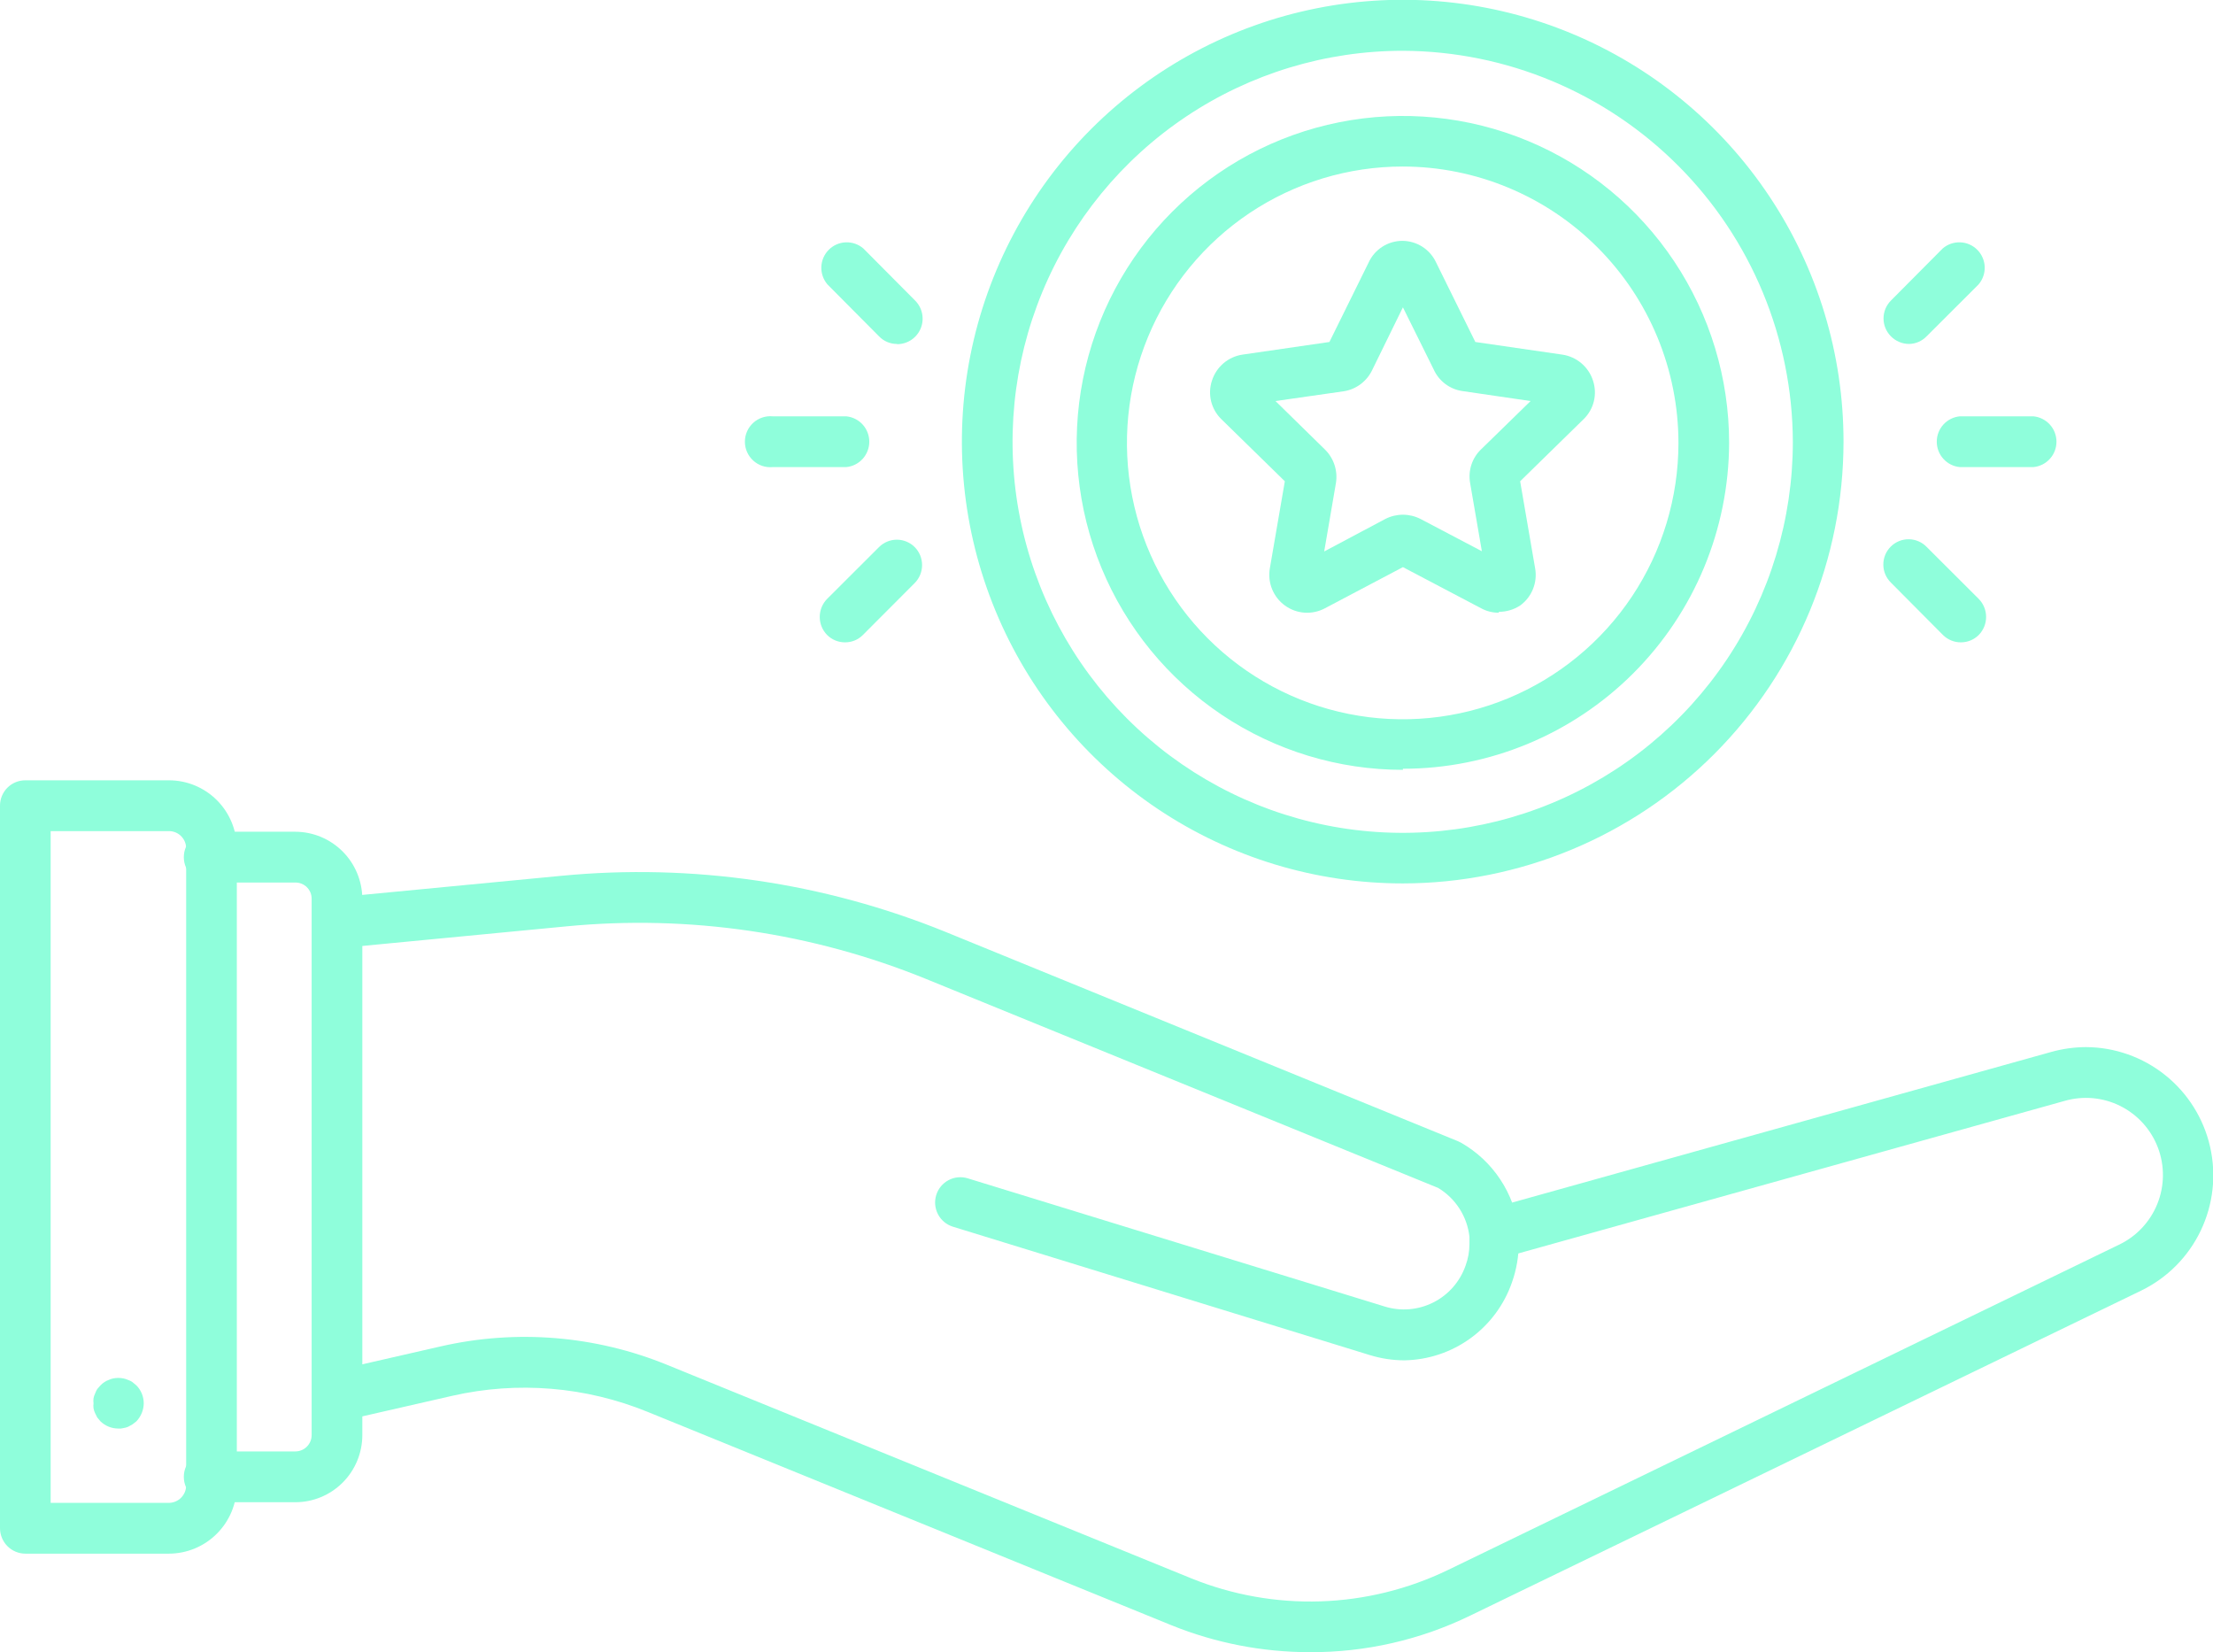 <svg width="142" height="106" viewBox="0 0 142 106" fill="none" xmlns="http://www.w3.org/2000/svg">
<g clip-path="url(#clip0_1078_576)">
<path fill-rule="evenodd" clip-rule="evenodd" d="M84.048 106C81.012 106 78.004 105.416 75.187 104.28L41.571 90.589C37.59 88.96 33.205 88.598 29.012 89.554L22.035 91.148C21.827 91.196 21.611 91.203 21.401 91.167C21.19 91.131 20.989 91.054 20.808 90.941C20.443 90.711 20.184 90.346 20.088 89.925C19.992 89.504 20.066 89.062 20.295 88.696C20.524 88.33 20.889 88.071 21.309 87.974L28.286 86.38C33.135 85.271 38.208 85.686 42.813 87.569L76.429 101.259C79.061 102.327 81.887 102.832 84.725 102.74C87.563 102.649 90.351 101.963 92.909 100.728L135.958 79.863C137.081 79.331 137.963 78.395 138.428 77.24C138.893 76.086 138.907 74.798 138.467 73.634C138.027 72.47 137.165 71.515 136.054 70.959C134.942 70.403 133.663 70.287 132.47 70.634L96.356 80.716C96.15 80.773 95.936 80.789 95.725 80.763C95.513 80.737 95.309 80.669 95.124 80.564C94.939 80.459 94.776 80.318 94.645 80.15C94.514 79.982 94.417 79.789 94.36 79.584C94.303 79.378 94.288 79.163 94.314 78.951C94.34 78.74 94.407 78.535 94.512 78.349C94.617 78.163 94.757 78 94.925 77.869C95.093 77.738 95.285 77.641 95.49 77.584L131.632 67.487C132.351 67.288 133.092 67.185 133.837 67.18C135.692 67.185 137.49 67.82 138.938 68.981C140.387 70.142 141.4 71.76 141.813 73.572C142.226 75.384 142.014 77.283 141.211 78.959C140.409 80.635 139.064 81.989 137.396 82.8L94.346 103.65C91.138 105.212 87.615 106.016 84.048 106Z" fill="#8FFEDB"/>
<path fill-rule="evenodd" clip-rule="evenodd" d="M90.103 87.276C89.355 87.273 88.612 87.16 87.898 86.94L61.147 78.703C60.737 78.577 60.393 78.293 60.191 77.912C59.99 77.532 59.947 77.087 60.073 76.676C60.199 76.264 60.483 75.919 60.862 75.717C61.242 75.515 61.685 75.473 62.096 75.599L88.847 83.822C89.882 84.144 91.001 84.051 91.969 83.563C92.937 83.076 93.678 82.231 94.038 81.207C94.204 80.759 94.289 80.285 94.289 79.808C94.289 79.654 94.289 79.5 94.289 79.347C94.217 78.705 93.999 78.088 93.65 77.545C93.302 77.001 92.833 76.546 92.28 76.214L59.445 62.817C52.133 59.836 44.208 58.674 36.35 59.433L21.768 60.832C21.361 60.833 20.967 60.682 20.665 60.408C20.363 60.134 20.175 59.756 20.136 59.35C20.098 58.944 20.212 58.537 20.457 58.211C20.703 57.885 21.061 57.662 21.461 57.587L36.029 56.189C44.408 55.383 52.857 56.616 60.659 59.783L93.563 73.222L93.759 73.319C94.769 73.897 95.629 74.704 96.271 75.676C96.914 76.647 97.32 77.756 97.457 78.913C97.478 79.188 97.478 79.464 97.457 79.738C97.454 80.596 97.308 81.446 97.024 82.255C96.525 83.704 95.593 84.963 94.355 85.861C93.116 86.759 91.631 87.253 90.103 87.276Z" fill="#8FFEDB"/>
<path fill-rule="evenodd" clip-rule="evenodd" d="M18.951 96.379H13.578C13.352 96.4 13.124 96.373 12.909 96.301C12.694 96.229 12.496 96.112 12.328 95.959C12.16 95.805 12.026 95.619 11.934 95.41C11.842 95.202 11.795 94.977 11.795 94.749C11.795 94.522 11.842 94.297 11.934 94.089C12.026 93.88 12.16 93.694 12.328 93.54C12.496 93.387 12.694 93.27 12.909 93.198C13.124 93.126 13.352 93.099 13.578 93.12H18.951C19.228 93.12 19.495 93.01 19.691 92.813C19.887 92.617 19.997 92.35 19.997 92.072V57.657C19.997 57.52 19.97 57.384 19.918 57.257C19.865 57.131 19.787 57.016 19.69 56.92C19.593 56.824 19.477 56.748 19.35 56.697C19.223 56.645 19.088 56.62 18.951 56.622H13.578C13.352 56.643 13.124 56.616 12.909 56.544C12.694 56.472 12.496 56.355 12.328 56.202C12.16 56.048 12.026 55.862 11.934 55.654C11.842 55.445 11.795 55.22 11.795 54.993C11.795 54.765 11.842 54.54 11.934 54.332C12.026 54.123 12.16 53.937 12.328 53.783C12.496 53.63 12.694 53.514 12.909 53.441C13.124 53.369 13.352 53.342 13.578 53.363H18.951C20.09 53.367 21.181 53.822 21.986 54.629C22.791 55.436 23.245 56.529 23.249 57.67V92.072C23.249 93.214 22.796 94.309 21.99 95.117C21.184 95.925 20.091 96.379 18.951 96.379Z" fill="#8FFEDB"/>
<path fill-rule="evenodd" clip-rule="evenodd" d="M3.251 96.421H10.843C11.136 96.417 11.417 96.298 11.623 96.088C11.829 95.879 11.945 95.597 11.945 95.302V54.427C11.945 54.134 11.829 53.853 11.622 53.645C11.415 53.438 11.135 53.322 10.843 53.322H3.251V96.421ZM10.843 99.679H1.619C1.188 99.676 0.776 99.502 0.473 99.195C0.17 98.889 -1.57273e-05 98.475 1.09071e-09 98.043V51.686C1.09071e-09 51.255 0.171 50.843 0.474 50.539C0.778 50.234 1.189 50.063 1.619 50.063H10.843C11.997 50.063 13.105 50.523 13.921 51.342C14.738 52.16 15.196 53.27 15.196 54.427V95.302C15.196 96.461 14.738 97.572 13.922 98.392C13.106 99.213 11.999 99.676 10.843 99.679Z" fill="#8FFEDB"/>
<path fill-rule="evenodd" clip-rule="evenodd" d="M90.019 10.684C86.519 10.681 83.097 11.719 80.185 13.665C77.274 15.612 75.004 18.381 73.662 21.62C72.321 24.86 71.969 28.426 72.65 31.866C73.331 35.307 75.015 38.468 77.489 40.949C79.963 43.43 83.116 45.12 86.549 45.806C89.981 46.491 93.54 46.141 96.774 44.799C100.008 43.458 102.772 41.185 104.717 38.269C106.662 35.352 107.7 31.923 107.7 28.416C107.696 23.716 105.833 19.21 102.518 15.886C99.204 12.562 94.709 10.691 90.019 10.684ZM90.019 49.392C85.88 49.392 81.833 48.162 78.391 45.857C74.948 43.552 72.266 40.276 70.681 36.443C69.097 32.61 68.682 28.392 69.49 24.323C70.298 20.255 72.291 16.517 75.219 13.583C78.146 10.65 81.876 8.652 85.936 7.843C89.996 7.033 94.205 7.449 98.03 9.036C101.854 10.624 105.123 13.312 107.423 16.762C109.723 20.211 110.951 24.267 110.951 28.416C110.933 33.967 108.719 39.284 104.796 43.203C100.872 47.122 95.559 49.322 90.019 49.322V49.392Z" fill="#8FFEDB"/>
<path fill-rule="evenodd" clip-rule="evenodd" d="M90.02 3.259C85.068 3.256 80.227 4.725 76.108 7.48C71.99 10.235 68.779 14.152 66.882 18.736C64.985 23.32 64.487 28.365 65.451 33.232C66.416 38.099 68.799 42.571 72.299 46.081C75.8 49.591 80.261 51.982 85.117 52.951C89.974 53.92 95.008 53.424 99.583 51.526C104.158 49.627 108.069 46.411 110.82 42.286C113.572 38.16 115.04 33.309 115.04 28.346C115.018 21.702 112.376 15.336 107.689 10.636C103.002 5.936 96.65 3.284 90.02 3.259ZM90.02 56.678C84.425 56.681 78.954 55.02 74.3 51.907C69.647 48.793 66.019 44.366 63.877 39.186C61.734 34.006 61.173 28.305 62.264 22.806C63.355 17.306 66.049 12.254 70.005 8.289C73.962 4.324 79.003 1.624 84.492 0.53C89.98 -0.563 95.668 -0 100.837 2.147C106.006 4.294 110.424 7.929 113.531 12.593C116.638 17.256 118.295 22.739 118.292 28.346C118.284 35.858 115.303 43.06 110.003 48.372C104.703 53.683 97.516 56.671 90.02 56.678Z" fill="#8FFEDB"/>
<path fill-rule="evenodd" clip-rule="evenodd" d="M7.591 91.652C7.165 91.653 6.754 91.487 6.447 91.191L6.238 90.939L6.098 90.659C6.053 90.561 6.02 90.458 6.001 90.352C5.987 90.245 5.987 90.137 6.001 90.03C5.987 89.923 5.987 89.815 6.001 89.708C6.02 89.607 6.053 89.508 6.098 89.415C6.136 89.313 6.183 89.215 6.238 89.121L6.447 88.883C6.521 88.803 6.606 88.732 6.698 88.674C6.784 88.613 6.878 88.566 6.977 88.534C7.07 88.488 7.169 88.456 7.27 88.436C7.482 88.394 7.7 88.394 7.912 88.436C8.018 88.456 8.121 88.488 8.219 88.534C8.319 88.566 8.413 88.613 8.498 88.674L8.75 88.883C9.052 89.188 9.222 89.6 9.224 90.03C9.219 90.463 9.049 90.878 8.75 91.191L8.498 91.386L8.219 91.54C8.121 91.581 8.018 91.609 7.912 91.624C7.808 91.654 7.699 91.664 7.591 91.652Z" fill="#8FFEDB"/>
<path fill-rule="evenodd" clip-rule="evenodd" d="M81.843 25.73L85.011 28.835C85.293 29.11 85.505 29.45 85.629 29.825C85.753 30.2 85.785 30.599 85.722 30.989L84.969 35.38L88.89 33.296C89.24 33.117 89.627 33.023 90.02 33.023C90.413 33.023 90.801 33.117 91.151 33.296L95.086 35.366L94.332 30.989C94.263 30.596 94.291 30.193 94.415 29.815C94.539 29.436 94.755 29.095 95.044 28.821L98.212 25.73L93.816 25.087C93.419 25.026 93.043 24.866 92.724 24.622C92.404 24.377 92.151 24.057 91.988 23.689L90.02 19.717L88.067 23.703C87.9 24.068 87.646 24.387 87.327 24.631C87.008 24.875 86.635 25.037 86.239 25.101L81.843 25.73ZM96.174 39.309C95.78 39.313 95.391 39.217 95.044 39.029L90.02 36.386L85.011 39.029C84.61 39.242 84.158 39.338 83.705 39.307C83.253 39.275 82.818 39.117 82.451 38.851C82.083 38.585 81.797 38.22 81.626 37.8C81.454 37.379 81.404 36.918 81.48 36.47L82.443 30.877L78.382 26.905C78.055 26.591 77.823 26.191 77.714 25.75C77.606 25.309 77.624 24.846 77.768 24.416C77.907 23.984 78.163 23.599 78.508 23.305C78.853 23.01 79.274 22.819 79.722 22.752L85.304 21.941L87.816 16.851C88.005 16.435 88.309 16.082 88.693 15.834C89.076 15.586 89.522 15.454 89.978 15.452C90.437 15.453 90.885 15.585 91.271 15.832C91.657 16.08 91.963 16.434 92.155 16.851L94.667 21.941L100.249 22.752C100.699 22.818 101.122 23.009 101.469 23.303C101.817 23.597 102.076 23.983 102.216 24.416C102.36 24.846 102.379 25.309 102.271 25.75C102.162 26.191 101.93 26.591 101.602 26.905L97.542 30.877L98.505 36.47C98.583 36.917 98.534 37.377 98.364 37.797C98.193 38.218 97.909 38.582 97.542 38.848C97.135 39.114 96.66 39.255 96.174 39.253V39.309Z" fill="#8FFEDB"/>
<path fill-rule="evenodd" clip-rule="evenodd" d="M54.283 29.968H49.58C49.354 29.989 49.126 29.963 48.911 29.891C48.695 29.818 48.498 29.702 48.33 29.548C48.162 29.395 48.028 29.208 47.936 29C47.844 28.792 47.797 28.567 47.797 28.339C47.797 28.112 47.844 27.887 47.936 27.678C48.028 27.47 48.162 27.283 48.33 27.13C48.498 26.977 48.695 26.86 48.911 26.788C49.126 26.716 49.354 26.689 49.58 26.71H54.297C54.702 26.748 55.079 26.936 55.353 27.237C55.627 27.538 55.779 27.931 55.779 28.339C55.779 28.747 55.627 29.14 55.353 29.442C55.079 29.743 54.702 29.931 54.297 29.968H54.283Z" fill="#8FFEDB"/>
<path fill-rule="evenodd" clip-rule="evenodd" d="M57.548 22.067C57.334 22.067 57.123 22.023 56.926 21.939C56.729 21.855 56.552 21.732 56.404 21.578L53.096 18.249C52.828 17.936 52.687 17.533 52.702 17.121C52.718 16.708 52.888 16.317 53.179 16.025C53.471 15.733 53.861 15.562 54.273 15.547C54.684 15.532 55.087 15.673 55.399 15.942L58.72 19.284C58.949 19.512 59.105 19.803 59.169 20.12C59.233 20.437 59.202 20.766 59.08 21.066C58.957 21.365 58.749 21.621 58.481 21.802C58.214 21.983 57.898 22.08 57.576 22.081L57.548 22.067Z" fill="#8FFEDB"/>
<path fill-rule="evenodd" clip-rule="evenodd" d="M54.227 41.211C54.012 41.213 53.799 41.172 53.6 41.09C53.401 41.008 53.221 40.888 53.069 40.735C52.768 40.427 52.6 40.013 52.6 39.582C52.6 39.15 52.768 38.736 53.069 38.428L56.404 35.1C56.708 34.796 57.119 34.625 57.548 34.625C57.977 34.625 58.389 34.796 58.693 35.1C58.997 35.406 59.167 35.821 59.167 36.253C59.167 36.686 58.997 37.101 58.693 37.407L55.358 40.749C55.209 40.897 55.032 41.014 54.838 41.093C54.644 41.172 54.437 41.212 54.227 41.211Z" fill="#8FFEDB"/>
<path fill-rule="evenodd" clip-rule="evenodd" d="M130.474 29.968H125.757C125.352 29.931 124.976 29.743 124.701 29.441C124.427 29.14 124.275 28.747 124.275 28.339C124.275 27.931 124.427 27.538 124.701 27.237C124.976 26.936 125.352 26.748 125.757 26.71H130.474C130.879 26.748 131.256 26.936 131.53 27.237C131.804 27.538 131.956 27.931 131.956 28.339C131.956 28.747 131.804 29.14 131.53 29.441C131.256 29.743 130.879 29.931 130.474 29.968Z" fill="#8FFEDB"/>
<path fill-rule="evenodd" clip-rule="evenodd" d="M122.491 22.067C122.056 22.064 121.639 21.888 121.333 21.578C121.03 21.273 120.859 20.861 120.859 20.431C120.859 20.001 121.03 19.588 121.333 19.284L124.654 15.942C124.966 15.673 125.369 15.532 125.78 15.547C126.192 15.562 126.582 15.733 126.874 16.025C127.165 16.317 127.335 16.708 127.351 17.121C127.366 17.533 127.225 17.936 126.957 18.249L123.622 21.578C123.475 21.73 123.3 21.852 123.106 21.936C122.912 22.02 122.703 22.065 122.491 22.067Z" fill="#8FFEDB"/>
<path fill-rule="evenodd" clip-rule="evenodd" d="M125.827 41.211C125.613 41.213 125.399 41.172 125.201 41.09C125.002 41.008 124.821 40.888 124.669 40.736L121.348 37.394C121.192 37.244 121.067 37.065 120.98 36.867C120.894 36.669 120.848 36.455 120.846 36.239C120.843 36.022 120.884 35.808 120.965 35.607C121.047 35.407 121.167 35.225 121.32 35.072C121.472 34.919 121.654 34.798 121.854 34.716C122.054 34.635 122.268 34.594 122.484 34.597C122.7 34.599 122.913 34.645 123.111 34.732C123.309 34.818 123.488 34.944 123.637 35.1L126.972 38.428C127.273 38.737 127.441 39.151 127.441 39.582C127.441 40.013 127.273 40.427 126.972 40.736C126.668 41.04 126.257 41.211 125.827 41.211Z" fill="#8FFEDB"/>
</g>
<defs>
<clipPath id="clip0_1078_576">
<rect width="142" height="106" fill="white"/>
</clipPath>
</defs>
</svg>
